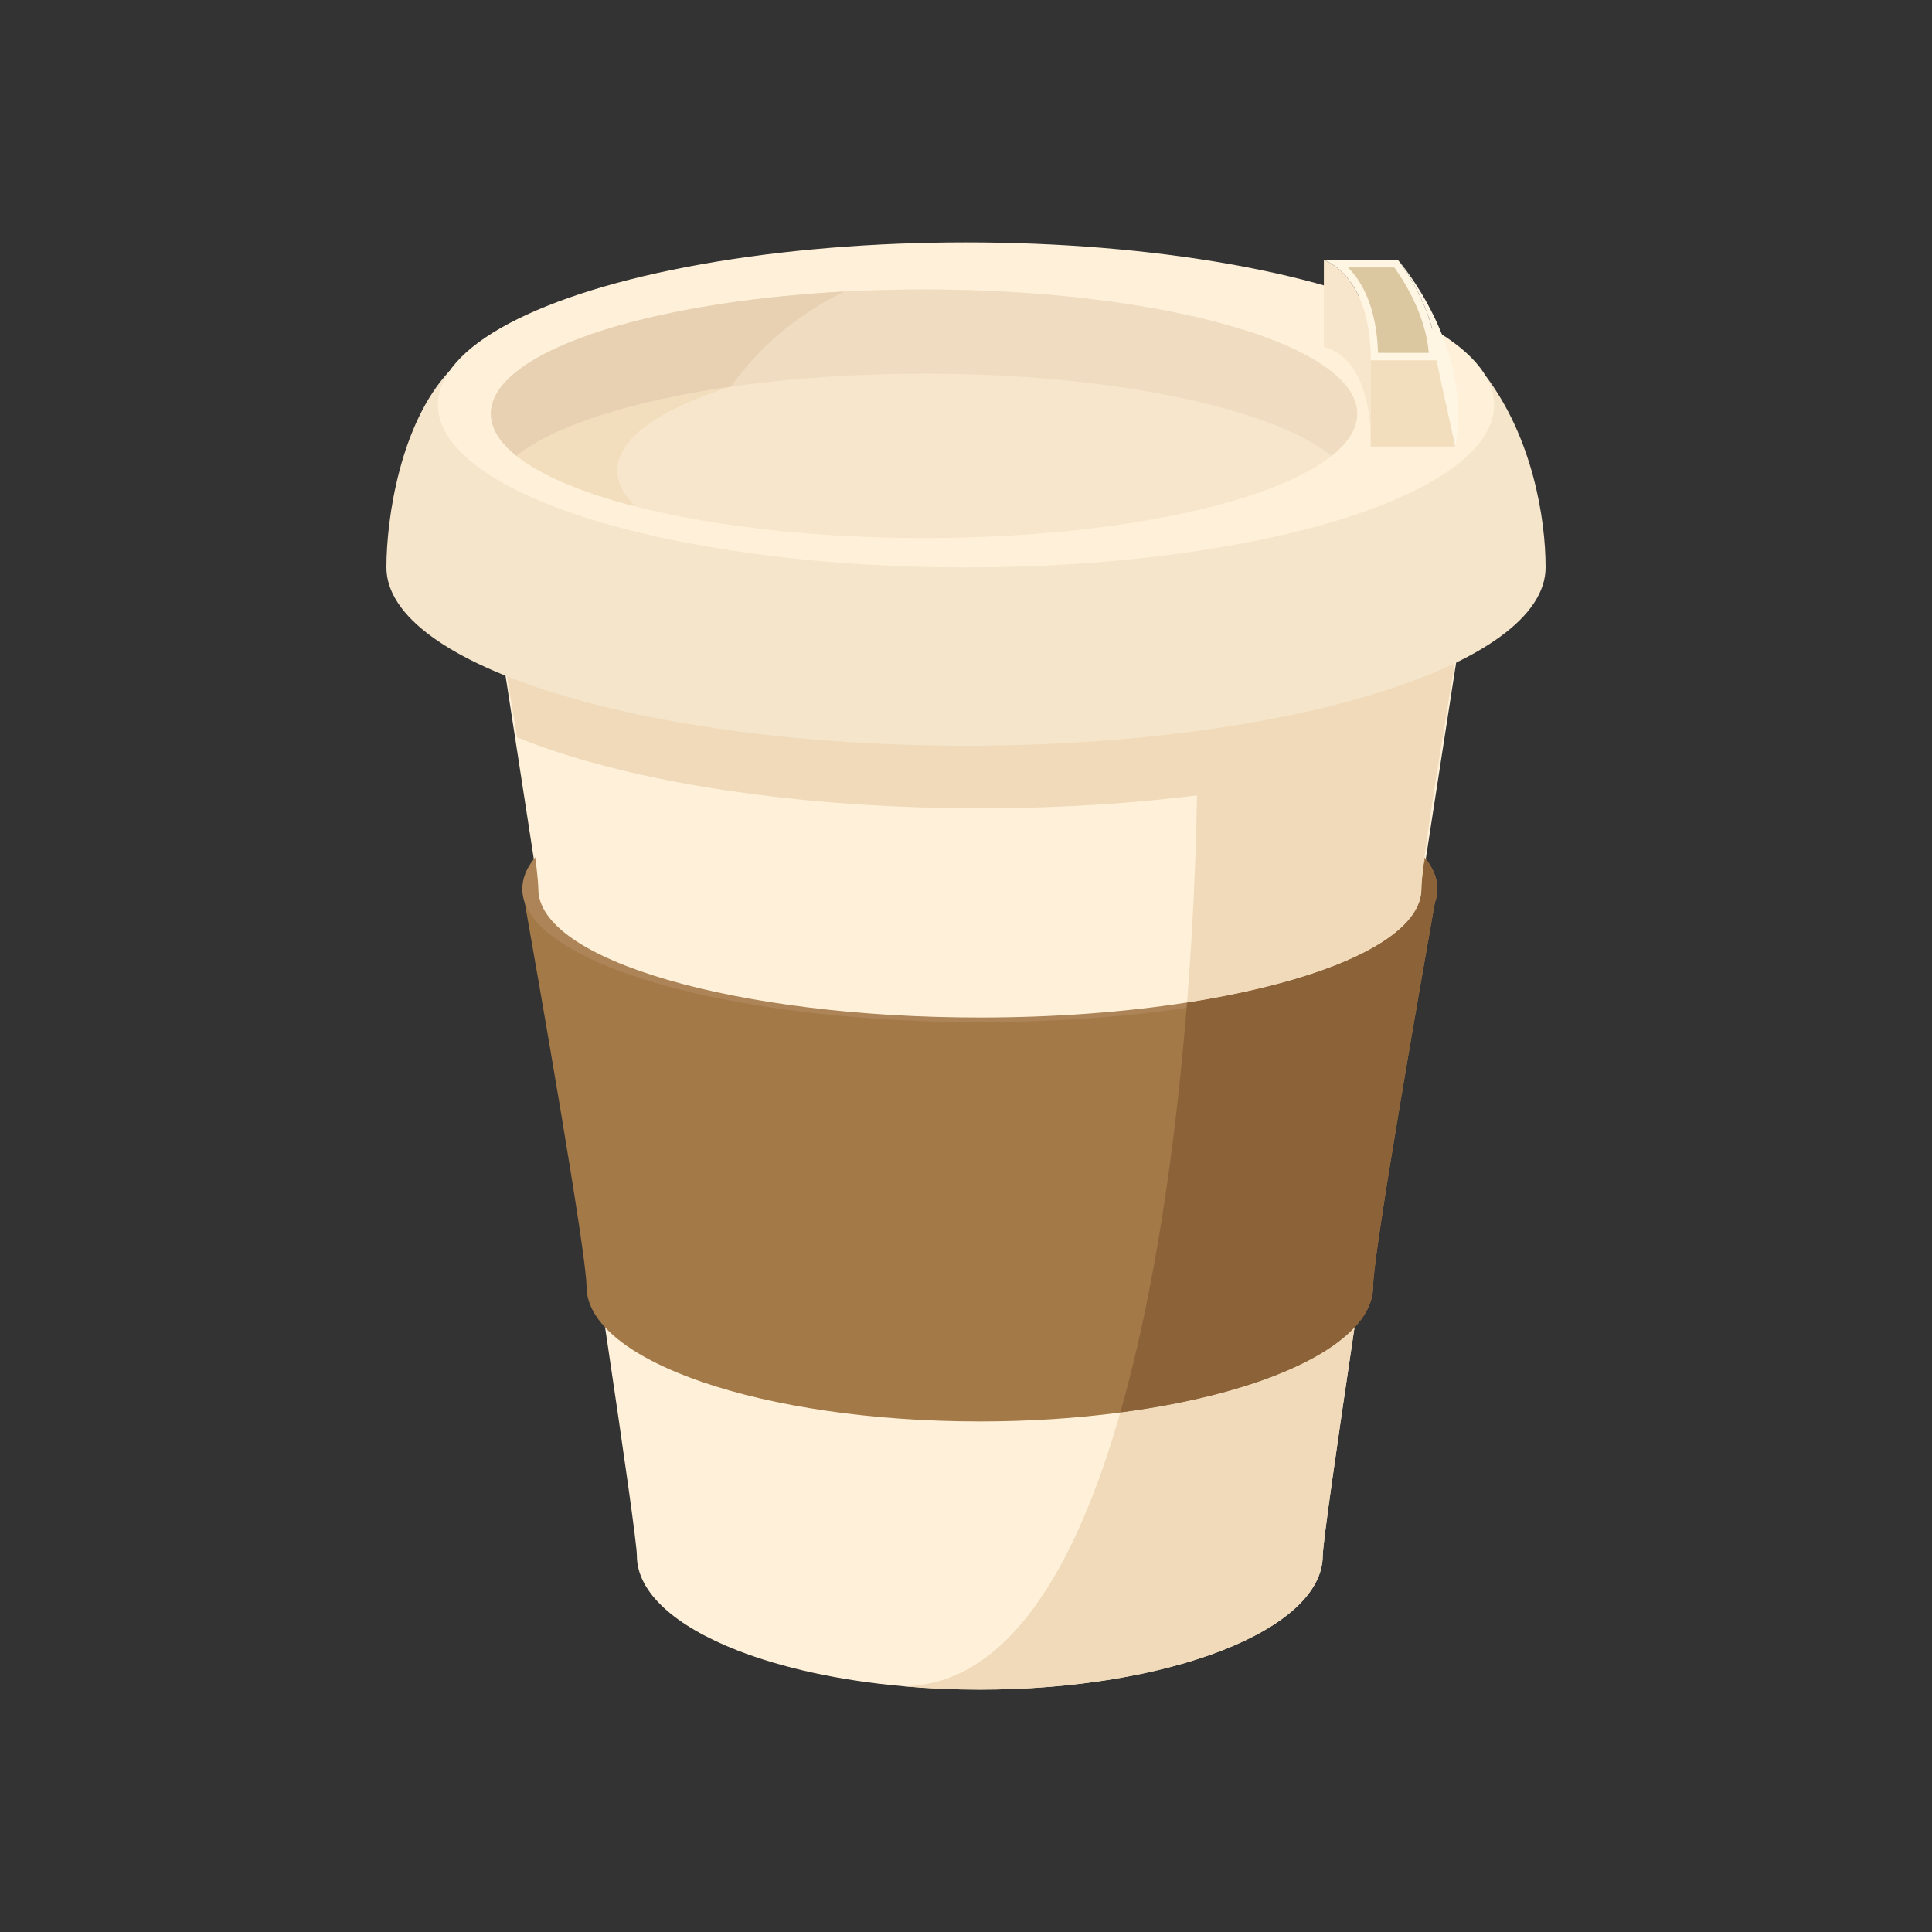 <?xml version="1.0"?><!DOCTYPE svg  PUBLIC '-//W3C//DTD SVG 1.1//EN'  'http://www.w3.org/Graphics/SVG/1.1/DTD/svg11.dtd'><svg height="512px" id="Layer_1" style="enable-background:new 0 0 512 512;" version="1.1" viewBox="0 0 512 512" width="512px" xml:space="preserve" xmlns="http://www.w3.org/2000/svg" xmlns:xlink="http://www.w3.org/1999/xlink"><rect x="0" y="0" width="512" height="512" fill="#333333" stroke="none"/><g><path d="M389.241,154.123c0,0-0.02,0.079-0.039,0.237c-0.02,0.04-0.02,0.099-0.02,0.158   c-0.02,0.099-0.04,0.197-0.059,0.315c-0.02,0.059-0.039,0.138-0.039,0.217c-0.493,3.272-2.327,15.082-4.969,31.979   c-1.775,11.534-3.923,25.433-6.27,40.615c-0.355,2.247-0.69,4.515-1.045,6.822c-0.611,3.943-1.222,7.965-1.853,12.046   c-5.383,34.976-11.317,73.915-15.99,105.263c-4.791,32.156-8.261,56.367-8.399,60.232c-0.02,0.099-0.02,0.178-0.02,0.237   c0,9.799-10.173,18.691-26.616,25.118c-16.443,6.428-39.156,10.41-64.254,10.41c-6.901,0-13.644-0.295-20.111-0.887h-0.059   c-17.015-1.498-32.196-4.87-44.104-9.523c-16.443-6.427-26.616-15.319-26.616-25.118c0-2.958-3.509-27.543-8.419-60.468   c-4.673-31.368-10.607-70.287-15.99-105.263c-0.611-4.081-1.242-8.103-1.833-12.046c-0.355-2.287-0.709-4.575-1.065-6.802   c-5.757-37.401-10.37-67.113-11.219-72.613c0-0.079-0.019-0.158-0.039-0.217c-0.02-0.119-0.039-0.217-0.059-0.315   c0-0.059,0-0.118-0.02-0.158c-0.02-0.158-0.039-0.237-0.039-0.237l129.573-23.068L389.241,154.123z" style="fill:#FFF1D9;"/><path d="M380.901,235.569c0,0-0.237,1.301-0.631,3.608c0,0.02,0,0.039-0.02,0.059   c-3.115,17.606-16.364,92.921-16.364,101.655c0,3.786-1.716,7.453-4.929,10.883c-5.106,5.52-13.998,10.43-25.591,14.432   c-10.272,3.529-22.674,6.329-36.474,8.123c-11.554,1.538-24.113,2.366-37.223,2.366c-28.785,0-54.85-4.002-73.698-10.489   c-11.612-4.002-20.504-8.911-25.61-14.432c-3.214-3.431-4.929-7.098-4.929-10.883c0-8.734-13.249-84.048-16.364-101.655   c-0.02-0.02-0.02-0.039-0.02-0.059c-0.394-2.307-0.631-3.608-0.631-3.608c1.163-0.394,2.543-0.769,4.121-1.104   c23.699-5.126,90.141-3.372,117.132-3.372c12.933,0,34.956-0.394,56.978-0.257c23.836,0.158,47.732,0.966,60.074,3.608   c0.02,0,0.059,0.02,0.079,0.02C378.358,234.8,379.738,235.174,380.901,235.569z" style="fill:#A37948;"/><path d="M380.901,235.569c0,1.222-0.217,2.425-0.631,3.608c0,0.02,0,0.039-0.02,0.059   c-0.887,2.524-2.682,4.949-5.303,7.275c-10.036,8.971-32.019,16.364-60.488,20.563c-16.443,2.425-35.075,3.805-54.79,3.805   c-53.844,0-99.467-10.213-115.299-24.369c-2.622-2.327-4.416-4.752-5.303-7.275c-0.02-0.02-0.02-0.039-0.02-0.059   c-0.414-1.183-0.631-2.386-0.631-3.608c0-2.721,1.065-5.363,3.056-7.906c12.342-15.694,60.567-27.405,118.197-27.405   c20.859,0,40.476,1.538,57.609,4.259c30.185,4.732,52.661,13.111,60.567,23.127C379.837,230.186,380.901,232.848,380.901,235.569z" style="fill:#AC8457;"/><path d="M389.241,154.123c0,0-2.701,15.418-5.579,32.945h-0.02c-0.434,2.74-0.887,5.54-1.34,8.34   c-2.918,17.902-5.619,35.804-5.619,40.161c0,9.424-13.111,17.941-34.286,24.093c-8.162,2.366-17.527,4.397-27.819,6.013   c-16.384,2.543-35.055,3.982-54.908,3.982c-32.314,0-61.573-3.825-82.747-9.996c-21.175-6.151-34.266-14.669-34.266-24.093   c0-4.357-2.701-22.259-5.619-40.161c-3.332-20.643-6.94-41.285-6.94-41.285l129.573-23.068L389.241,154.123z" style="fill:#FFF1D9;"/><path d="M389.241,154.123c0,0-3.608,20.642-6.94,41.285c-4.298,1.755-8.991,3.411-14.018,4.968   c-27.8,8.556-66.206,13.84-108.614,13.84c-42.429,0-80.815-5.284-108.615-13.84c-5.027-1.558-9.72-3.214-14.018-4.968   c-3.332-20.643-6.94-41.285-6.94-41.285l129.573-23.068L389.241,154.123z" style="fill:#F0DAB9;"/><path d="M409.6,150.361c0,13.052-17.192,24.869-44.989,33.423c-27.796,8.553-66.196,13.844-108.611,13.844   c-42.416,0-80.816-5.291-108.612-13.844c-27.796-8.554-44.989-20.371-44.989-33.423s3.717-38.105,16.684-52.01   c27.796-8.554,94.501,4.743,136.916,4.743c42.415,0,109.917-12.052,137.713-3.499C406.073,115.979,409.6,137.309,409.6,150.361z" style="fill:#F5E5CB;"/><ellipse cx="256" cy="107.296" rx="139.947" ry="43.065" style="fill:#FFF1D9;"/><ellipse cx="244.882" cy="109.65" rx="114.792" ry="32.941" style="fill:#F7E6CB;"/><path d="M359.667,109.644c0,3.924-2.385,7.669-6.762,11.159c-15.911-12.697-58.261-21.786-108.023-21.786   c-18.395,0-35.765,1.242-51.163,3.45h-0.02c-26.281,3.765-46.805,10.331-56.84,18.336c-3.017-2.405-5.087-4.929-6.072-7.552   c-0.119-0.295-0.217-0.591-0.296-0.887c-0.178-0.611-0.296-1.222-0.355-1.853c-0.02-0.276-0.039-0.572-0.039-0.867   c0-0.276,0.02-0.572,0.039-0.848c0.02-0.276,0.059-0.572,0.118-0.848c0.04-0.276,0.099-0.552,0.178-0.809   c0.04-0.197,0.099-0.394,0.178-0.591c0.039-0.178,0.099-0.355,0.178-0.533c0.394-1.005,0.926-2.011,1.636-3.016   c0.197-0.256,0.394-0.532,0.611-0.788c0.197-0.257,0.434-0.532,0.67-0.789c0.236-0.276,0.493-0.532,0.749-0.788   c0.256-0.256,0.532-0.532,0.809-0.789c0.828-0.769,1.774-1.518,2.8-2.267c0.315-0.236,0.651-0.473,0.986-0.71   c0.749-0.512,1.538-1.005,2.366-1.498c0.414-0.237,0.828-0.473,1.242-0.71c0.414-0.237,0.848-0.474,1.301-0.71   c0.434-0.237,0.887-0.473,1.341-0.69c0.473-0.237,0.946-0.473,1.419-0.69c1.932-0.907,3.983-1.794,6.191-2.622   c0.552-0.217,1.104-0.434,1.675-0.631c0.572-0.217,1.144-0.414,1.716-0.611c4.357-1.518,9.168-2.918,14.353-4.18   c1.104-0.276,2.228-0.533,3.351-0.789c1.44-0.315,2.898-0.631,4.377-0.927c1.321-0.276,2.662-0.532,4.042-0.788   c0.966-0.178,1.932-0.355,2.938-0.532c4.594-0.809,9.404-1.518,14.412-2.129c0.986-0.118,1.991-0.236,3.017-0.355   c0.513-0.059,1.045-0.118,1.577-0.177c1.222-0.138,2.444-0.257,3.687-0.375c0.355-0.039,0.729-0.079,1.084-0.099   c1.558-0.157,3.135-0.295,4.712-0.414c0.788-0.079,1.557-0.138,2.346-0.177c1.834-0.138,3.687-0.276,5.54-0.375   c0.651-0.039,1.281-0.079,1.932-0.099c0-0.02,0.02-0.02,0.02-0.02c6.881-0.355,13.959-0.552,21.195-0.552   C308.288,76.718,359.667,91.466,359.667,109.644z" style="fill:#F0DCC0;"/><path d="M163.593,124.707c0,3.313,1.735,6.507,4.909,9.523c-14.116-3.608-25.118-8.221-31.644-13.426   c10.035-8.005,30.559-14.57,56.84-18.336C175.009,108.323,163.593,116.131,163.593,124.707z" style="fill:#F2DEBD;"/><path d="M223.687,77.27c0,0-0.02,0-0.02,0.02c-11.967,5.954-22.318,14.255-29.949,25.177h-0.02   c-26.281,3.765-46.805,10.331-56.84,18.336c-3.017-2.405-5.087-4.929-6.072-7.552c-0.119-0.295-0.217-0.591-0.296-0.887   c-0.178-0.611-0.296-1.222-0.355-1.853c-0.02-0.276-0.039-0.572-0.039-0.867c0-0.276,0.02-0.572,0.039-0.848   c0.02-0.276,0.059-0.572,0.118-0.848c0.04-0.276,0.099-0.552,0.178-0.809c0.04-0.197,0.099-0.394,0.178-0.591   c0.039-0.178,0.099-0.355,0.178-0.533c0.394-1.005,0.926-2.011,1.636-3.016c0.197-0.256,0.394-0.532,0.611-0.788   c0.197-0.257,0.434-0.532,0.67-0.789c0.236-0.276,0.493-0.532,0.749-0.788c0.256-0.256,0.532-0.532,0.809-0.789   c0.828-0.769,1.774-1.518,2.8-2.267c0.315-0.236,0.651-0.473,0.986-0.71c0.749-0.512,1.538-1.005,2.366-1.498   c0.414-0.237,0.828-0.473,1.242-0.71c0.414-0.237,0.848-0.474,1.301-0.71c0.434-0.237,0.887-0.473,1.341-0.69   c0.473-0.237,0.946-0.473,1.419-0.69c1.932-0.907,3.983-1.794,6.191-2.622c0.552-0.217,1.104-0.434,1.675-0.631   c0.572-0.217,1.144-0.414,1.716-0.611c4.357-1.518,9.168-2.918,14.353-4.18c1.104-0.276,2.228-0.533,3.351-0.789   c1.44-0.315,2.898-0.631,4.377-0.927c1.321-0.276,2.662-0.532,4.042-0.788c0.966-0.178,1.932-0.355,2.938-0.532   c4.594-0.809,9.404-1.518,14.412-2.129c0.986-0.118,1.991-0.236,3.017-0.355c0.513-0.059,1.045-0.118,1.577-0.177   c1.222-0.138,2.444-0.257,3.687-0.375c0.355-0.039,0.729-0.079,1.084-0.099c1.558-0.157,3.135-0.295,4.712-0.414   c0.788-0.079,1.557-0.138,2.346-0.177c1.834-0.138,3.687-0.276,5.54-0.375C222.386,77.349,223.037,77.31,223.687,77.27z" style="fill:#E8D1B3;"/><path d="M370.499,68.921c0,0,10.174,12.722,10.174,26.561c0,4.135-1.556,9.076-3.732,13.972l8.706,8.894   C390.621,91.808,370.499,68.921,370.499,68.921z" style="fill:#FFF5E3;"/><path d="M380.665,95.488h-17.409c0-22.871-12.421-26.577-12.421-26.577h19.657   C370.491,68.911,380.665,81.647,380.665,95.488z" style="fill:#FFF5E3;"/><path d="M365.196,93.516c-0.386-12.294-4.365-19.033-7.954-22.634h12.263   c1.946,2.679,8.362,12.238,9.116,22.634H365.196z" style="fill:#DBC7A0;"/><path d="M363.256,118.338c0,0,0.079-1.242,0-3.214V95.488h17.409l4.988,22.85H363.256z" style="fill:#F2DEBD;"/><path d="M363.256,118.338v-3.214C363.335,117.097,363.256,118.338,363.256,118.338z" style="fill:#F2DEBD;"/><path d="M363.256,95.488v19.637c-0.217-6.388-1.952-20.347-12.421-23.205V68.911   C350.835,68.911,363.256,72.617,363.256,95.488z" style="fill:#F7E6CB;"/><path d="M363.256,118.338v-3.214C363.335,117.097,363.256,118.338,363.256,118.338z" style="fill:#F7E6CB;"/><path d="M358.957,351.774c-4.791,32.156-8.261,56.367-8.399,60.232c-0.02,0.099-0.02,0.178-0.02,0.237   c0,9.799-10.173,18.691-26.616,25.118c-16.443,6.428-39.156,10.41-64.254,10.41c-6.901,0-13.644-0.295-20.111-0.887   c27.543-0.414,45.622-31.545,57.334-72.554c13.801-1.794,26.202-4.594,36.474-8.123   C344.959,362.204,353.851,357.294,358.957,351.774z" style="fill:#F0DAB9;"/><path d="M377.845,227.643c1.991,2.543,3.056,5.205,3.056,7.926c0,1.222-0.217,2.425-0.631,3.608   c0,0.02,0,0.039-0.02,0.059c-3.115,17.606-16.364,92.921-16.364,101.655c0,3.786-1.716,7.453-4.929,10.883   c-5.106,5.52-13.998,10.43-25.591,14.432c-10.272,3.529-22.674,6.329-36.474,8.123c9.424-32.985,14.727-72.337,17.567-107.254   c0.039-0.473,0.079-0.946,0.118-1.4c10.292-1.617,19.657-3.647,27.819-6.013c21.175-6.151,34.286-14.669,34.286-24.093   c0-0.315,0.02-0.671,0.039-1.124C377.057,228.688,377.845,227.643,377.845,227.643z" style="fill:#8C6239;"/><path d="M383.642,187.068c-0.434,2.74-0.887,5.54-1.34,8.34c-2.918,17.902-5.619,35.804-5.619,40.161   c0,9.424-13.111,17.941-34.286,24.093c-8.162,2.366-17.527,4.397-27.819,6.013c0.986-12.362,1.636-24.132,2.07-34.838   c0.296-7.216,0.473-13.939,0.572-20.051c0.039-2.169,0.059-4.259,0.059-6.27c0.02-1.439,0.02-2.82,0.02-4.16L383.642,187.068z" style="fill:#F0DAB9;"/></g></svg>